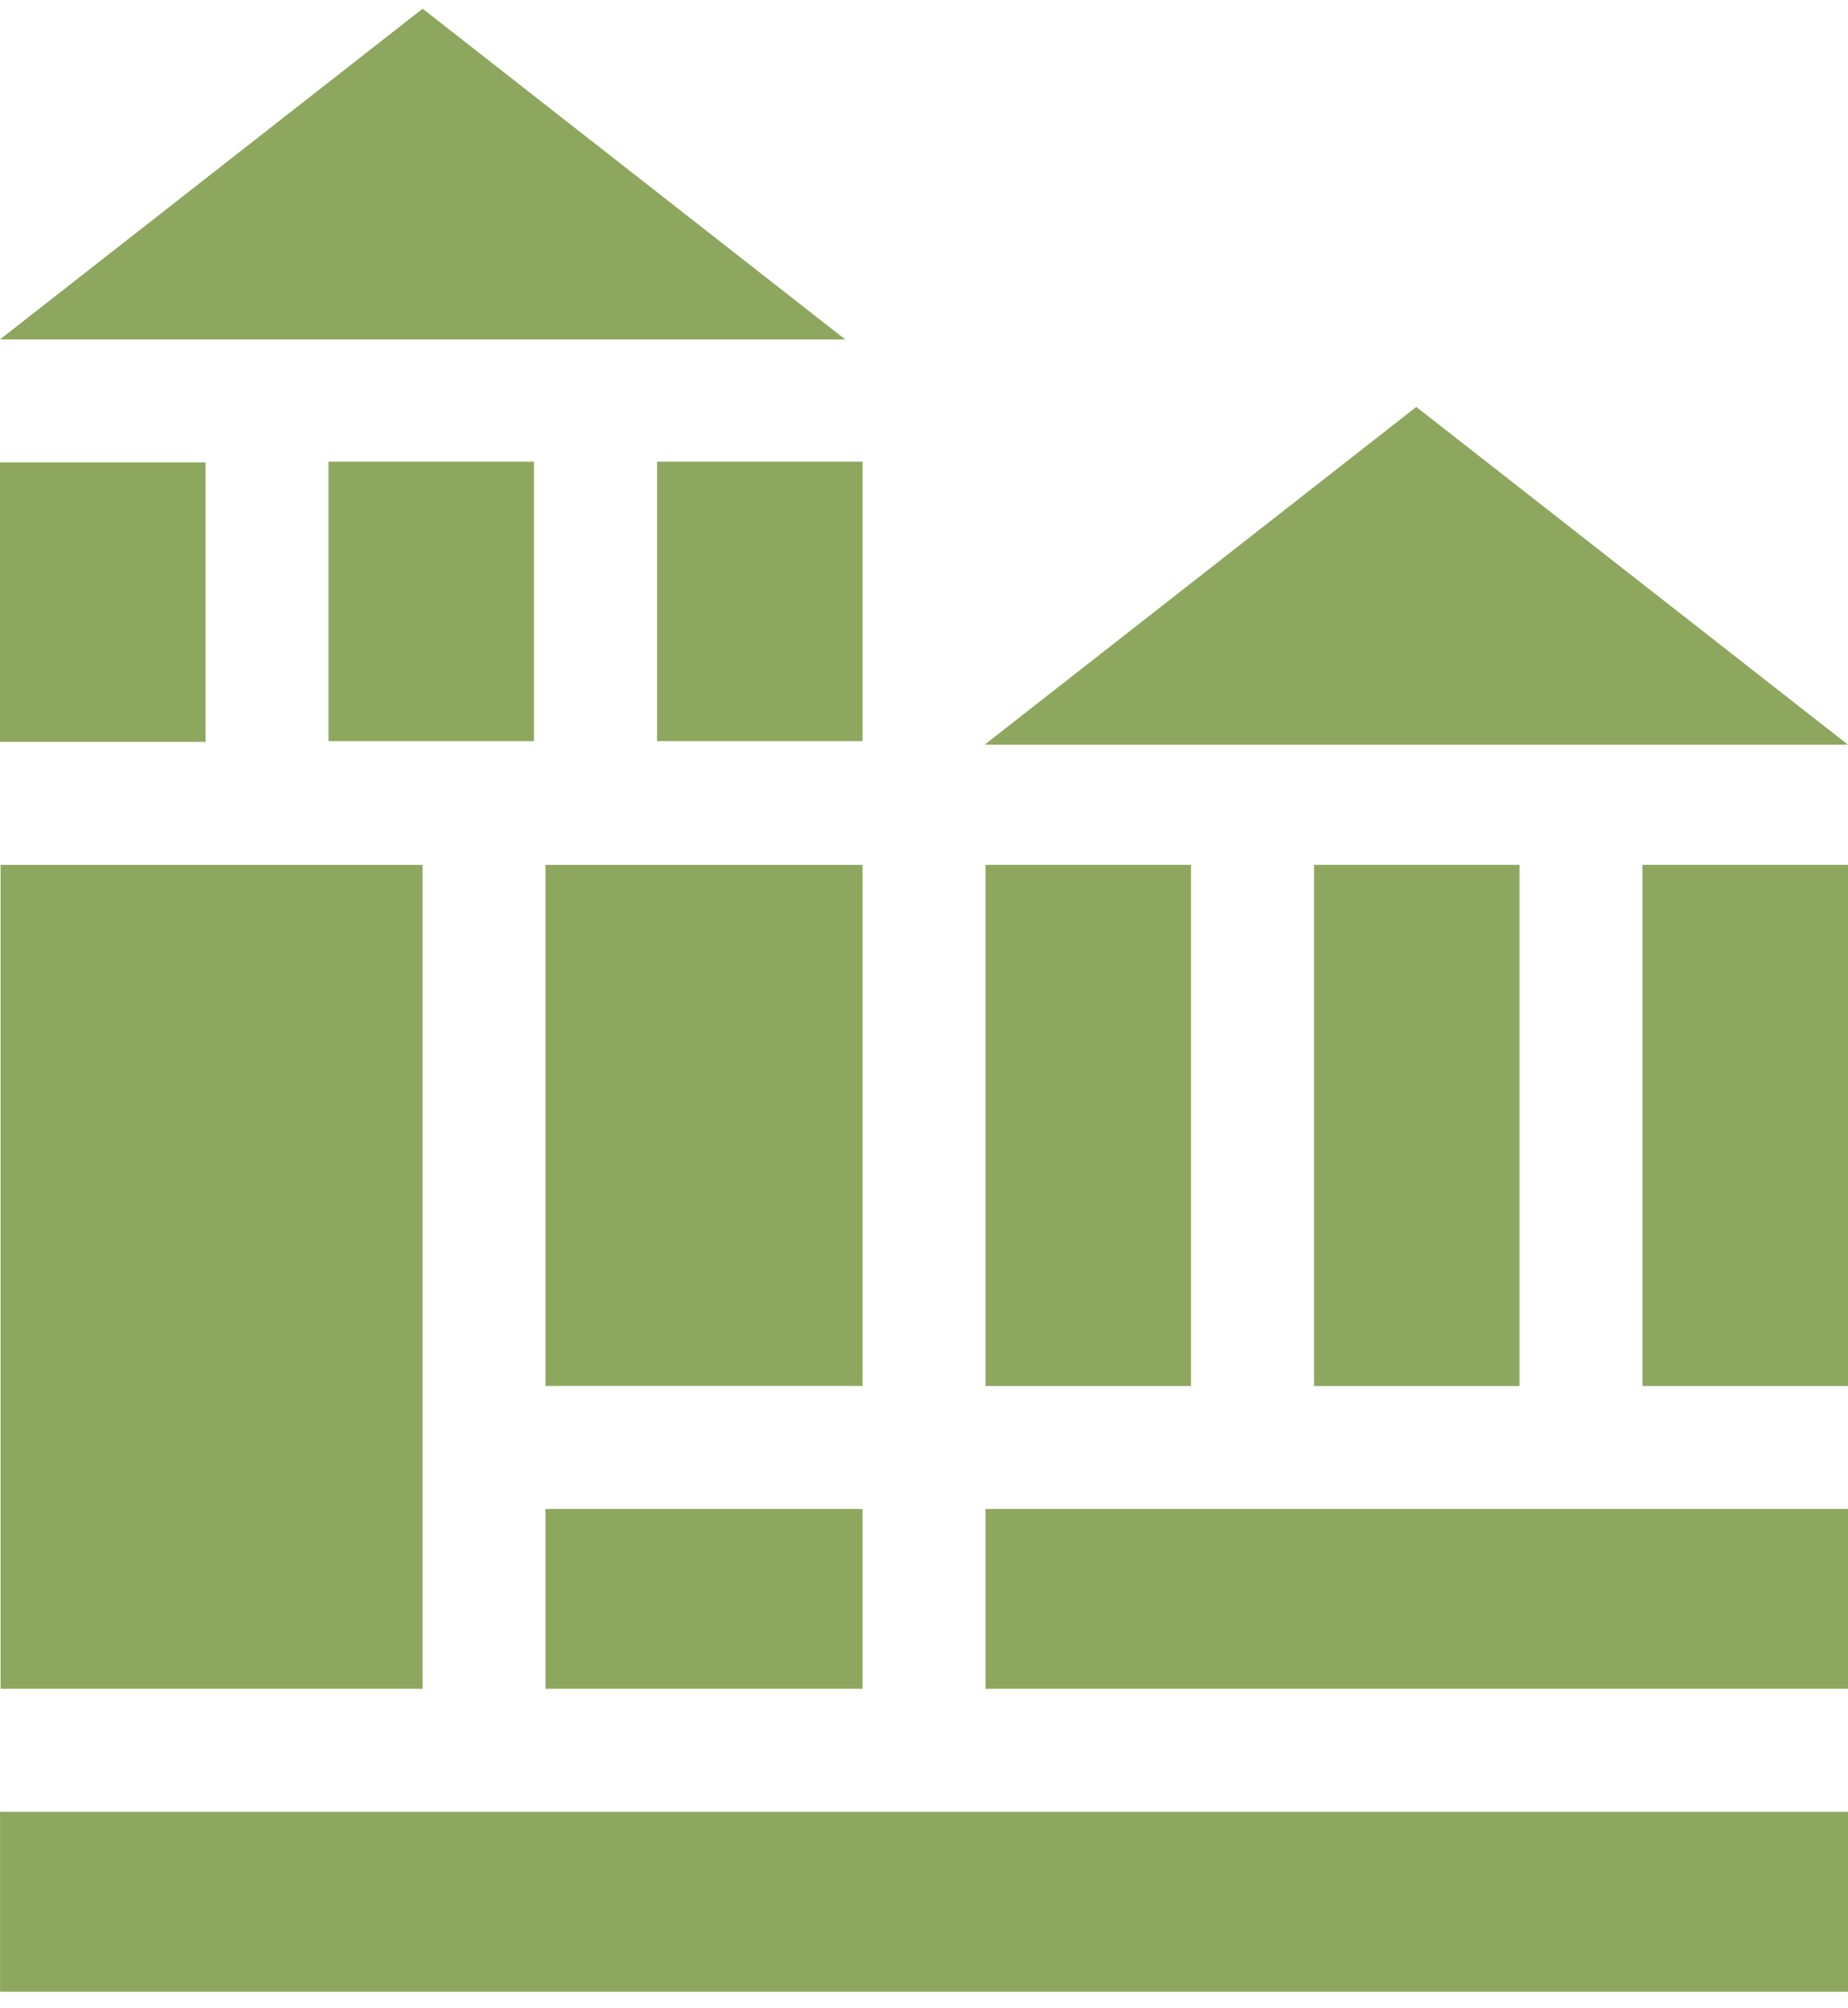 <svg width="58" height="63" viewBox="0 0 58 63" xmlns="http://www.w3.org/2000/svg" fill="#8ea75f">
<path fill-rule="evenodd" clip-rule="evenodd" d="M13.264 0.273L0 10.651H26.527L13.264 0.273Z" fill="inherit"/>
<path d="M27.071 47.352H17.123V52.996H27.071V47.352Z" fill="inherit"/>
<path d="M58 47.352H30.931V52.996H58V47.352Z" fill="inherit"/>
<path d="M58 56.855H0.002V62.499H58V56.855Z" fill="inherit"/>
<path d="M16.759 14.487H10.309V23.258H16.759V14.487Z" fill="inherit"/>
<path d="M27.071 14.487H20.622V23.258H27.071V14.487Z" fill="inherit"/>
<path d="M27.071 27.14H17.123V43.491H27.071V27.14Z" fill="inherit"/>
<path d="M13.264 27.14H0.018V52.996H13.264V27.14Z" fill="inherit"/>
<path d="M6.45 14.51H0V23.281H6.45V14.51Z" fill="inherit"/>
<path fill-rule="evenodd" clip-rule="evenodd" d="M44.451 12.769L30.902 23.369H58L44.451 12.769Z" fill="inherit"/>
<path d="M47.691 27.138H41.241V43.493H47.691V27.138Z" fill="inherit"/>
<path d="M58 27.138H51.55V43.493H58V27.138Z" fill="inherit"/>
<path d="M37.38 27.138H30.931V43.493H37.38V27.138Z" fill="inherit"/>
</svg>
